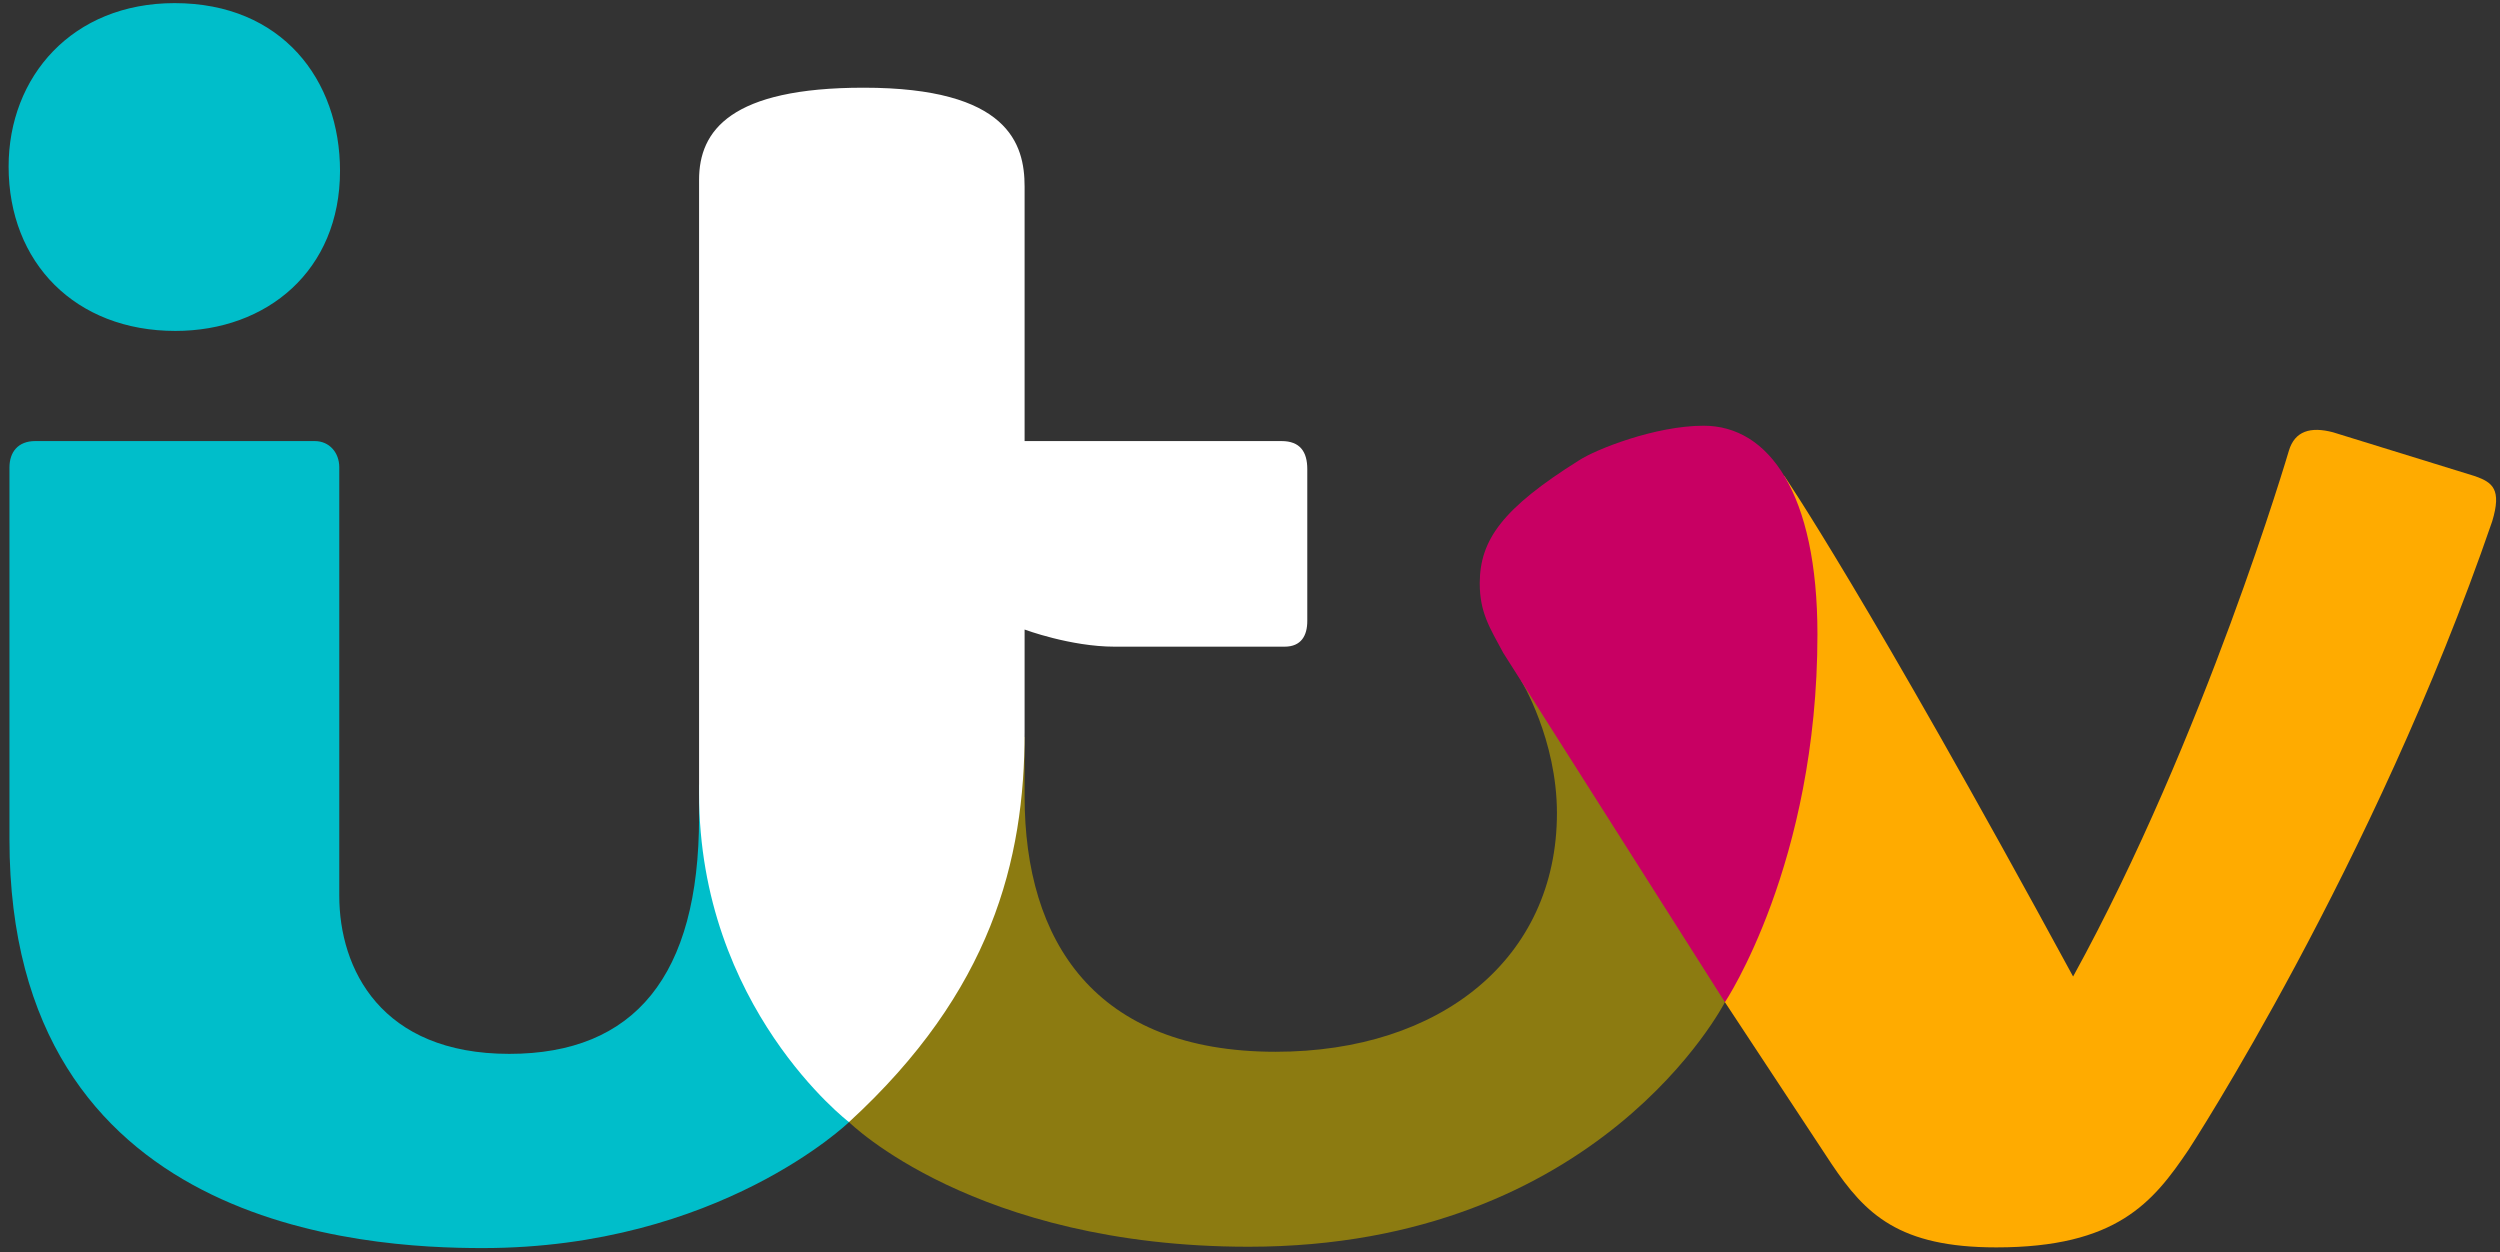 <?xml version="1.0"?>
<svg width="200" height="100.195" xmlns="http://www.w3.org/2000/svg">
 <rect width="100%" height="100%" fill="#333333" stroke="none"/>
 <g>
  <title>Layer 1</title>
  <g id="g3030">
   <path d="m0.689,13.321c0,-7.188 5.093,-13.071 13.277,-13.071c8.616,0 13.235,6.171 13.235,13.42c0,7.972 -5.837,12.804 -13.174,12.804c-7.985,0 -13.338,-5.447 -13.338,-13.153l0,0z" id="path3018" fill="#00beca"/>
   <path d="m0.757,37.394c0,-1.224 0.686,-2.108 2.056,-2.108l22.366,0c1.181,0 1.963,0.937 1.963,2.088l0,34.289c0,5.846 3.329,12.646 13.602,12.646c10.006,0 15.181,-6.226 15.181,-18.937l0,-2.672l10.623,20.217l1.371,6.853c0,0 -10.422,10.076 -29.312,10.076c-9.376,0 -37.85,-1.538 -37.85,-32.692l0,-29.76l-0,0z" id="path3020" fill="#00beca"/>
   <path d="m67.919,89.769l10.623,-27.413l3.427,-3.427l0,4.797c0,11.539 5.598,20.416 20.082,20.416c13.208,0 22.504,-7.482 22.504,-19.093c0,-5.902 -2.856,-10.584 -2.856,-10.584l14.982,7.481l1.313,18.227c0,0 -9.977,19.567 -38.101,19.567c-21.961,0 -31.974,-9.973 -31.974,-9.973l0,0z" id="path3024" fill="#8c7b11"/>
   <path d="m67.919,89.769c0,0 -11.993,-9.165 -11.993,-26.303l0,-49.083c0,-3.947 2.547,-7.367 13.165,-7.367c11.604,0 12.877,4.517 12.877,7.906l0,20.364l20.559,0c1.484,0 2.056,0.867 2.056,2.241l0,12.151c0,1.149 -0.468,2.056 -1.817,2.056l-13.602,0c-3.527,0 -7.196,-1.371 -7.196,-1.371l0,8.224c0,10.254 -2.65,20.728 -14.049,31.182l0,0z" id="path3022" fill="#FFFFFF"/>
   <path d="m137.994,80.174l3.265,-35.868l1.475,-6.242c0,0 6.515,9.499 23.114,40.058c10.542,-19.167 17.264,-42.071 17.264,-42.071c0.472,-1.566 1.722,-1.945 3.531,-1.468l11.379,3.517c1.381,0.493 2.131,1.039 1.353,3.608c-9.464,27.543 -24.285,50.264 -24.285,50.264c-2.853,4.229 -5.76,7.819 -15.39,7.819c-7.769,0 -10.475,-2.646 -13.181,-6.685l-8.525,-12.931z" id="path3028" fill="#ffab00"/>
   <path d="m137.994,80.174l-17.739,-27.952c-1.064,-1.992 -1.876,-3.2 -1.876,-5.566c0.014,-3.478 1.821,-5.992 7.948,-9.832c1.325,-0.87 6.097,-2.767 9.963,-2.767c5.215,0 9.105,5.397 9.105,16.688c0,18.372 -7.401,29.428 -7.401,29.428l0,0z" id="path3026" fill="#c80063"/>
  </g>
 </g>
</svg>